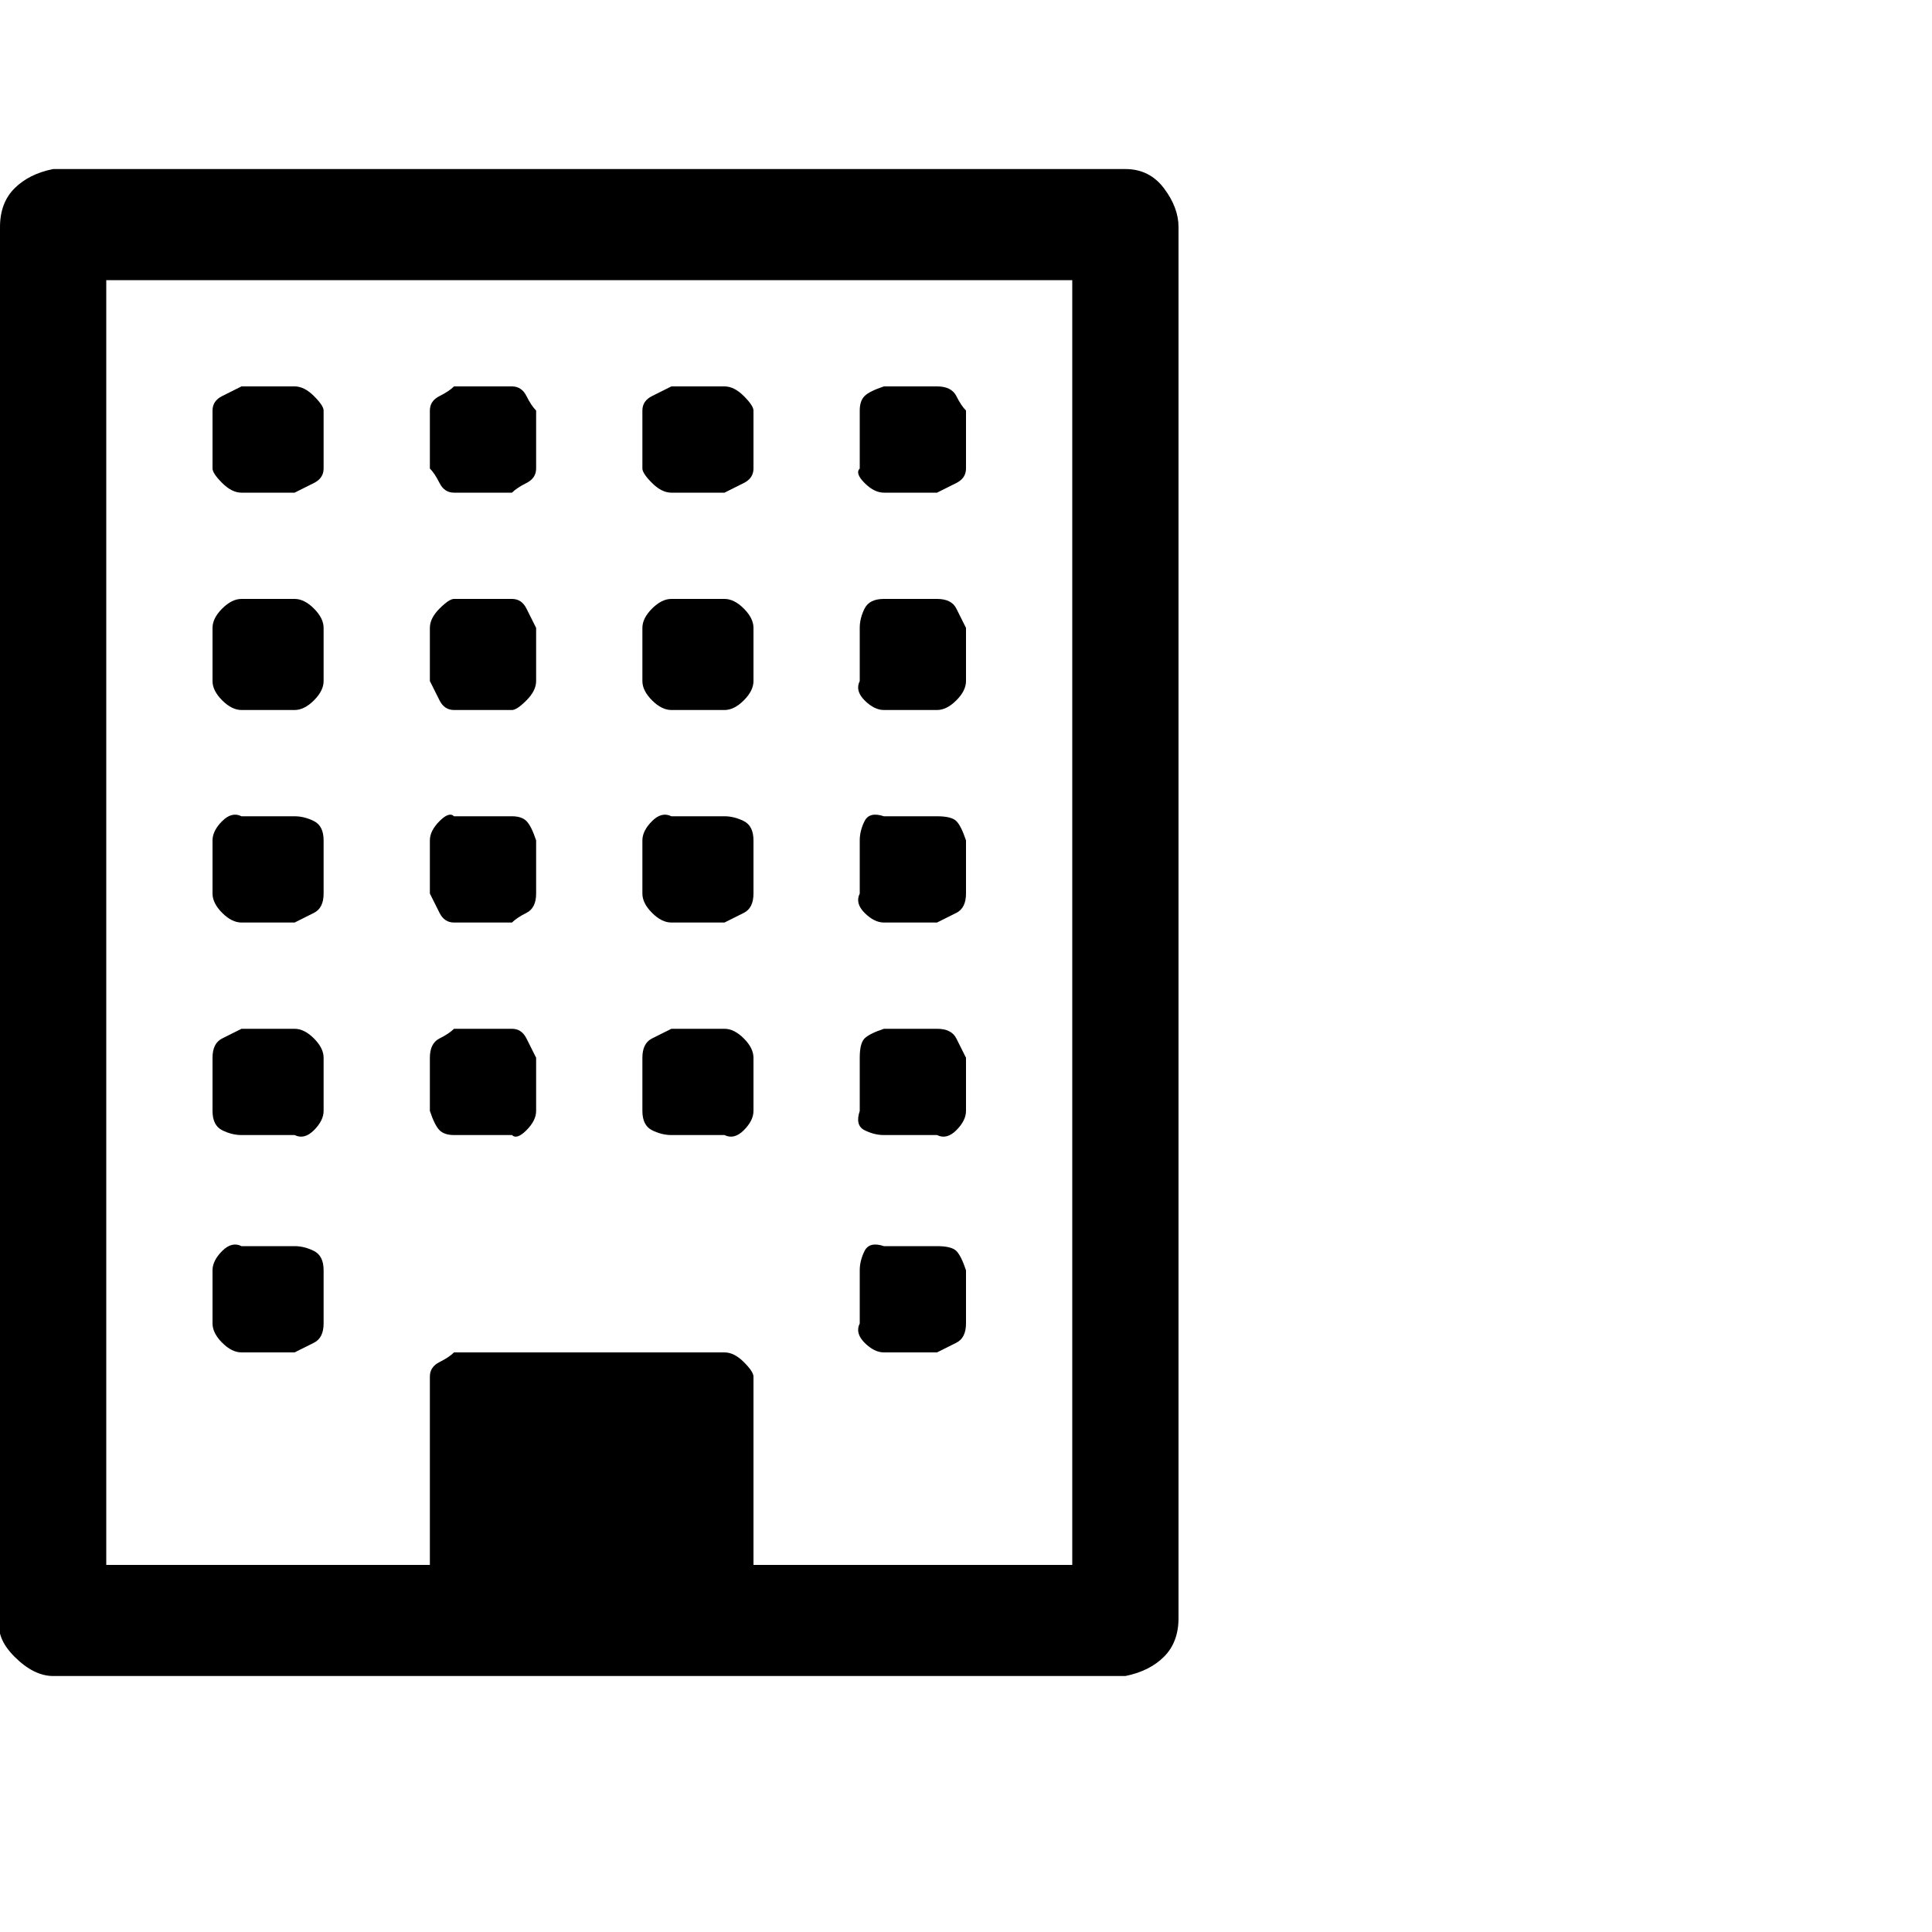 <?xml version="1.0"?><svg viewBox="0 0 40 40" xmlns="http://www.w3.org/2000/svg" height="40" width="40"><path d="m6.7 26.3v1.1q0 0.3-0.2 0.4t-0.4 0.2h-1.1q-0.2 0-0.4-0.2t-0.2-0.4v-1.1q0-0.2 0.2-0.4t0.4-0.1h1.1q0.2 0 0.4 0.1t0.2 0.4z m0-4.4v1.1q0 0.2-0.2 0.4t-0.4 0.1h-1.1q-0.2 0-0.4-0.1t-0.2-0.4v-1.1q0-0.3 0.2-0.4t0.4-0.2h1.1q0.2 0 0.4 0.2t0.2 0.4z m4.4 0v1.1q0 0.2-0.2 0.4t-0.3 0.1h-1.2q-0.2 0-0.3-0.1t-0.2-0.4v-1.1q0-0.3 0.2-0.4t0.3-0.2h1.2q0.2 0 0.3 0.2t0.2 0.4z m-4.4-4.5v1.1q0 0.3-0.2 0.4t-0.4 0.2h-1.1q-0.2 0-0.4-0.2t-0.2-0.4v-1.1q0-0.2 0.2-0.4t0.4-0.1h1.1q0.2 0 0.4 0.1t0.2 0.4z m13.3 8.9v1.1q0 0.3-0.2 0.4t-0.4 0.2h-1.1q-0.2 0-0.4-0.2t-0.1-0.4v-1.1q0-0.2 0.1-0.4t0.4-0.1h1.1q0.3 0 0.4 0.1t0.2 0.4z m-4.4-4.4v1.1q0 0.2-0.2 0.4t-0.4 0.1h-1.1q-0.2 0-0.4-0.1t-0.2-0.4v-1.1q0-0.3 0.2-0.4t0.4-0.2h1.1q0.2 0 0.4 0.2t0.2 0.4z m-4.5-4.5v1.1q0 0.3-0.2 0.4t-0.3 0.2h-1.2q-0.2 0-0.3-0.2t-0.2-0.4v-1.1q0-0.2 0.2-0.4t0.3-0.1h1.2q0.2 0 0.3 0.1t0.2 0.4z m-4.4-4.4v1.1q0 0.2-0.2 0.4t-0.4 0.2h-1.1q-0.2 0-0.4-0.2t-0.2-0.4v-1.1q0-0.2 0.2-0.4t0.4-0.2h1.1q0.2 0 0.4 0.2t0.2 0.4z m13.3 8.9v1.1q0 0.2-0.2 0.4t-0.4 0.1h-1.1q-0.2 0-0.4-0.1t-0.1-0.4v-1.1q0-0.3 0.1-0.4t0.4-0.2h1.1q0.3 0 0.4 0.2t0.2 0.4z m-4.4-4.5v1.1q0 0.3-0.2 0.4t-0.4 0.2h-1.1q-0.2 0-0.4-0.2t-0.2-0.4v-1.1q0-0.2 0.2-0.4t0.4-0.1h1.1q0.2 0 0.4 0.1t0.2 0.4z m-4.5-4.4v1.1q0 0.2-0.2 0.4t-0.3 0.2h-1.2q-0.2 0-0.3-0.2t-0.2-0.4v-1.1q0-0.2 0.2-0.4t0.3-0.2h1.2q0.2 0 0.3 0.2t0.2 0.4z m-4.4-4.5v1.2q0 0.2-0.2 0.3t-0.4 0.2h-1.1q-0.2 0-0.4-0.2t-0.2-0.3v-1.2q0-0.2 0.2-0.3t0.4-0.2h1.1q0.2 0 0.4 0.2t0.2 0.3z m13.3 8.9v1.1q0 0.3-0.2 0.4t-0.4 0.2h-1.1q-0.2 0-0.4-0.2t-0.1-0.4v-1.1q0-0.2 0.1-0.4t0.4-0.1h1.1q0.3 0 0.4 0.1t0.2 0.4z m-4.4-4.4v1.1q0 0.2-0.2 0.4t-0.4 0.2h-1.1q-0.2 0-0.4-0.2t-0.2-0.4v-1.1q0-0.2 0.2-0.4t0.4-0.2h1.1q0.2 0 0.4 0.2t0.2 0.4z m-4.5-4.5v1.2q0 0.2-0.2 0.3t-0.3 0.2h-1.2q-0.2 0-0.3-0.2t-0.2-0.3v-1.2q0-0.2 0.2-0.3t0.3-0.2h1.2q0.2 0 0.3 0.2t0.2 0.3z m8.9 4.5v1.1q0 0.2-0.2 0.4t-0.4 0.2h-1.1q-0.2 0-0.4-0.2t-0.1-0.4v-1.1q0-0.2 0.1-0.4t0.4-0.2h1.1q0.3 0 0.4 0.2t0.2 0.4z m-4.4-4.5v1.2q0 0.2-0.2 0.3t-0.4 0.2h-1.1q-0.2 0-0.4-0.2t-0.2-0.3v-1.2q0-0.2 0.2-0.3t0.4-0.2h1.1q0.2 0 0.4 0.2t0.2 0.3z m4.4 0v1.2q0 0.2-0.2 0.3t-0.4 0.2h-1.1q-0.2 0-0.4-0.2t-0.1-0.3v-1.2q0-0.2 0.1-0.3t0.4-0.2h1.1q0.3 0 0.4 0.2t0.2 0.3z m-4.4 23.9h6.6v-26.6h-20v26.6h6.7v-3.9q0-0.2 0.2-0.3t0.3-0.2h5.6q0.2 0 0.4 0.2t0.2 0.3v3.9z m8.8-27.7v28.8q0 0.5-0.3 0.8t-0.8 0.4h-22.2q-0.4 0-0.8-0.4t-0.3-0.8v-28.8q0-0.5 0.3-0.8t0.8-0.4h22.2q0.5 0 0.8 0.4t0.3 0.8z"></path></svg>